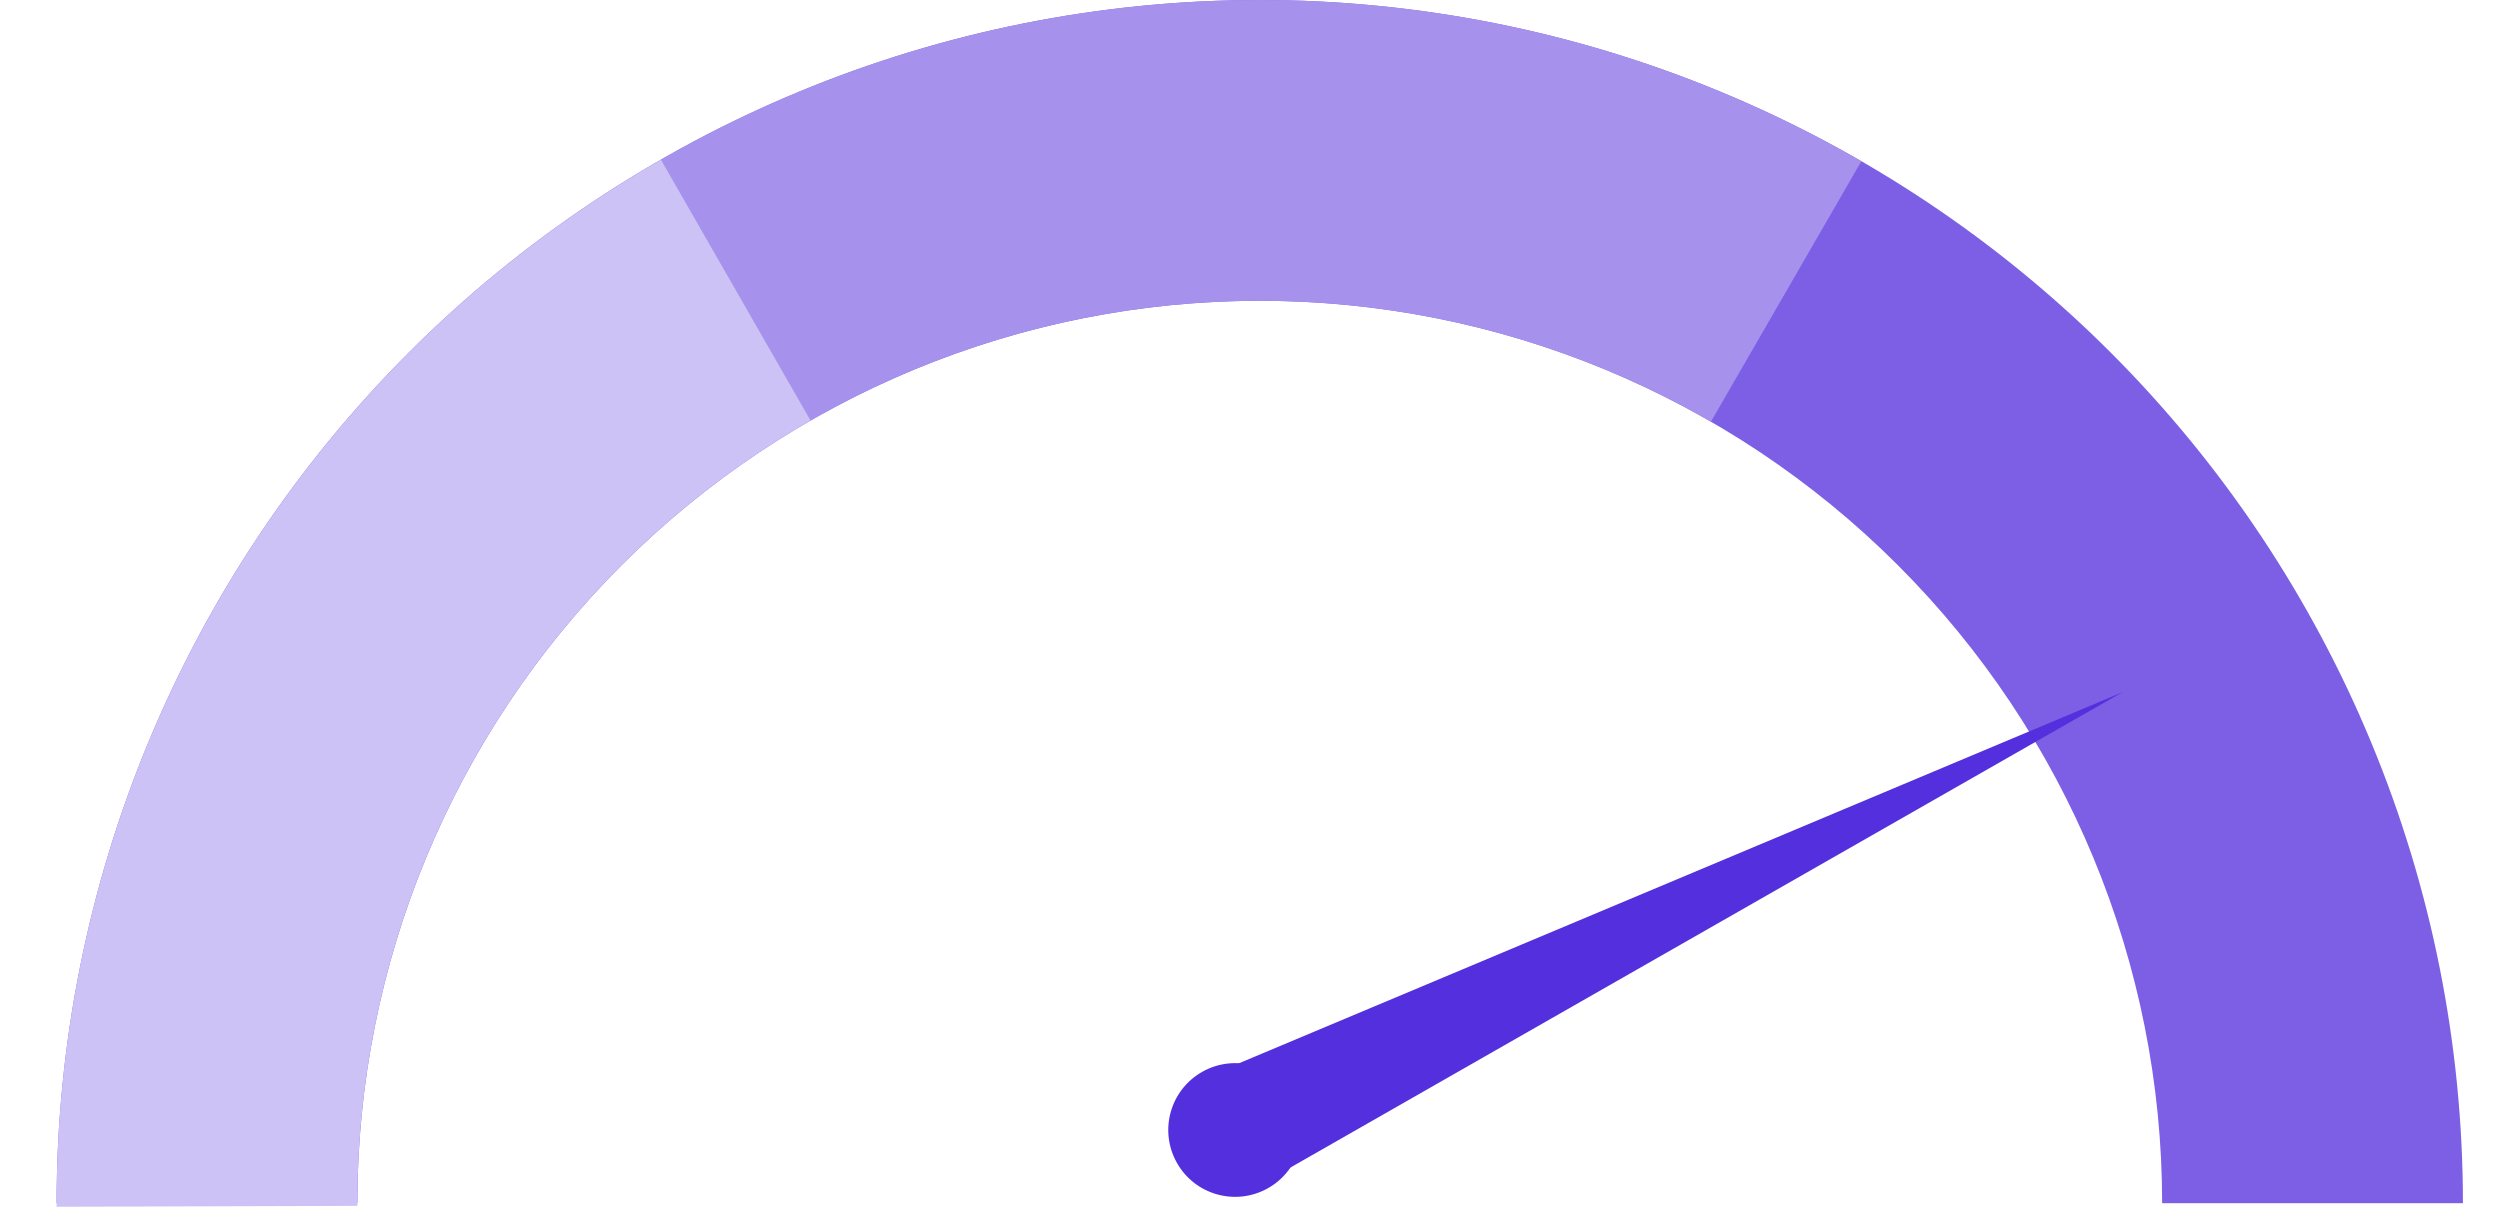 <svg width="41" height="20" viewBox="0 0 41 20" fill="none" xmlns="http://www.w3.org/2000/svg">
<path d="M40.392 19.732C40.392 14.499 38.313 9.48 34.613 5.779C30.912 2.079 25.893 3.99759e-07 20.66 4.65672e-09C15.427 -3.90446e-07 10.408 2.079 6.707 5.779C3.007 9.48 0.928 14.499 0.928 19.732H5.861C5.861 15.807 7.42 12.043 10.195 9.268C12.971 6.492 16.735 4.933 20.66 4.933C24.585 4.933 28.349 6.492 31.124 9.268C33.9 12.043 35.459 15.807 35.459 19.732H40.392Z" fill="#7C5FE5"/>
<path d="M11.103 2.469C8.011 4.18 5.436 6.691 3.646 9.738C1.856 12.785 0.917 16.257 0.928 19.791L5.861 19.776C5.853 17.126 6.557 14.522 7.899 12.236C9.242 9.951 11.174 8.068 13.492 6.785L11.103 2.469Z" fill="#CDC2F5"/>
<path d="M30.526 2.644C27.534 0.916 24.14 0.004 20.685 1.64313e-05C17.23 -0.004 13.835 0.898 10.838 2.618L13.293 6.897C15.541 5.607 18.088 4.93 20.679 4.933C23.27 4.936 25.815 5.62 28.059 6.916L30.526 2.644Z" fill="#A692ED"/>
<path d="M34.805 11.354L20.374 19.598L19.482 17.789L34.805 11.354Z" fill="#542FDD"/>
<path d="M20.741 19.515C20.198 19.783 19.54 19.56 19.273 19.017C19.005 18.474 19.228 17.817 19.771 17.549C20.314 17.281 20.971 17.504 21.239 18.047C21.507 18.59 21.284 19.247 20.741 19.515Z" fill="#542FDD"/>
</svg>
